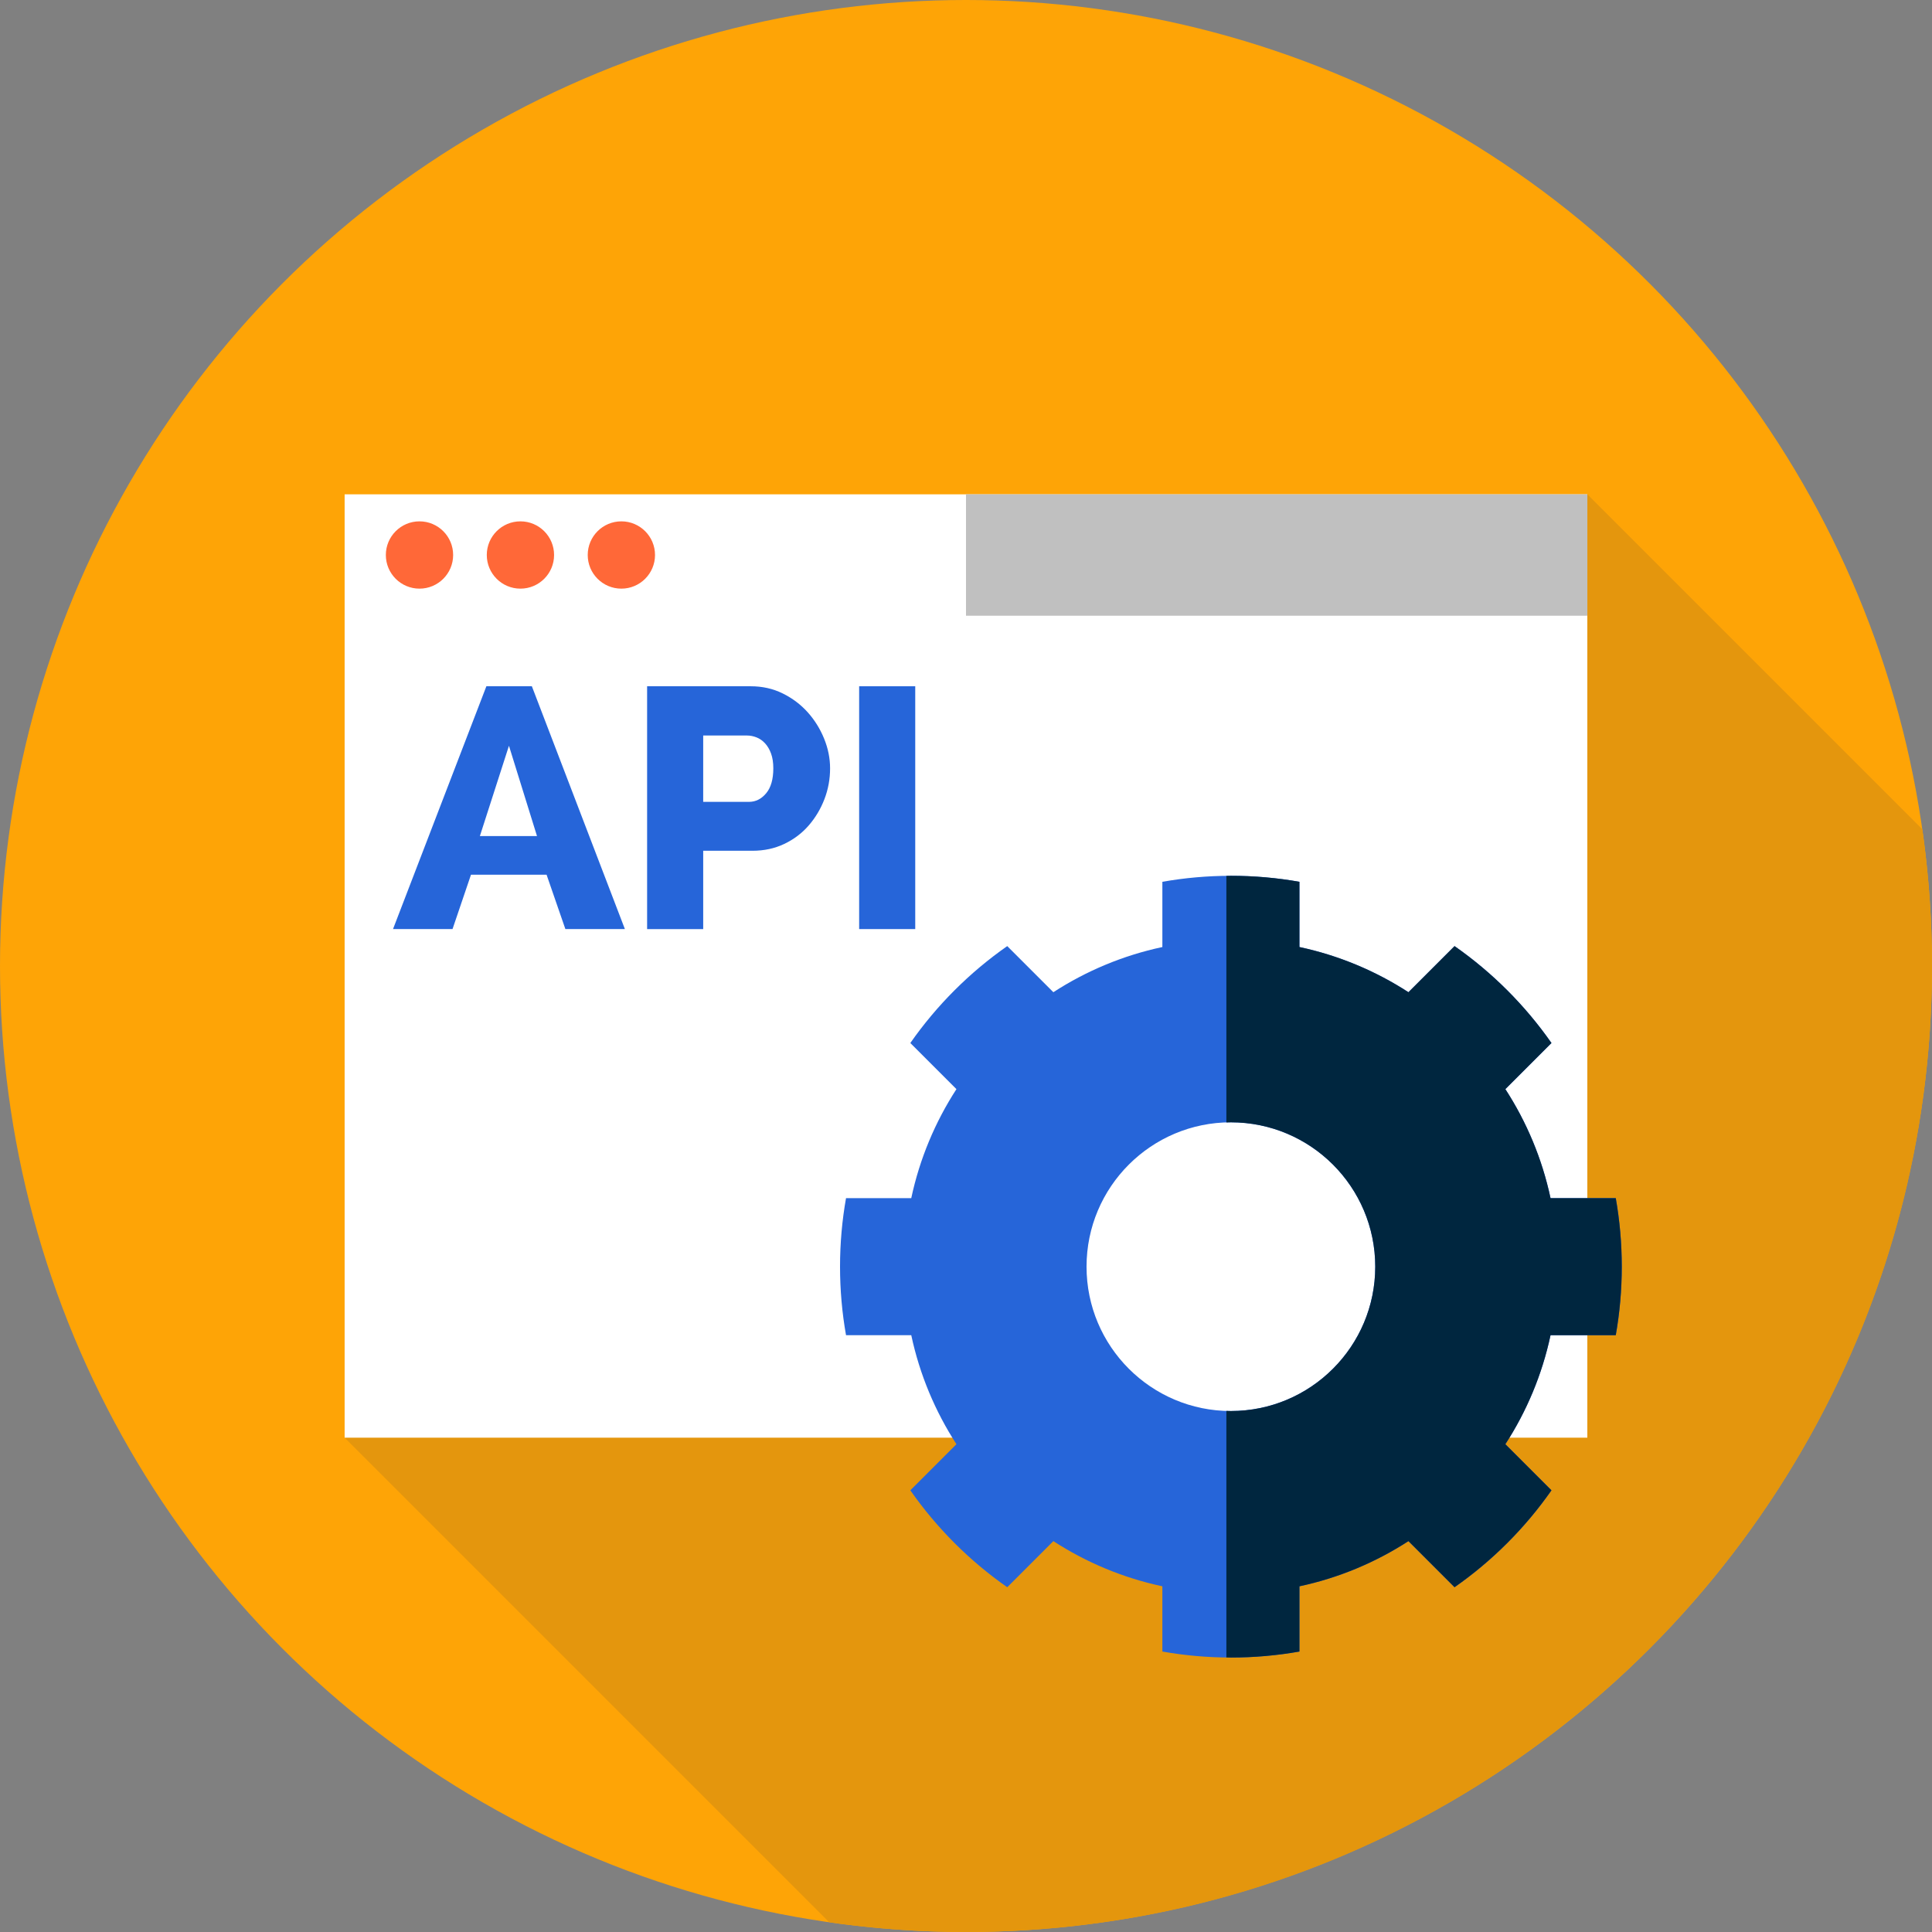 <?xml version="1.0"?>
<svg xmlns="http://www.w3.org/2000/svg" xmlns:xlink="http://www.w3.org/1999/xlink" xmlns:svgjs="http://svgjs.com/svgjs" version="1.1" width="512" height="512" x="0" y="0" viewBox="0 0 512 512" style="enable-background:new 0 0 512 512" xml:space="preserve" class=""><rect x="0" y="0" width="512" height="512" fill="#808080" stroke="none"/><g transform="matrix(1,0,0,1,0,0)">
<circle xmlns="http://www.w3.org/2000/svg" style="" cx="256" cy="256" r="256" fill="#fea406" data-original="#f1333f" class=""/>
<path xmlns="http://www.w3.org/2000/svg" style="" d="M512,256c0-12.301-0.887-24.393-2.564-36.231L420.667,131L91.333,381l128.436,128.436  C231.607,511.113,243.699,512,256,512C397.385,512,512,397.385,512,256z" fill="#e4960d" data-original="#ae283f" class=""/>
<rect xmlns="http://www.w3.org/2000/svg" x="91.33" y="131" style="" width="329.33" height="250" fill="#ffffff" data-original="#ffffff" class=""/>
<rect xmlns="http://www.w3.org/2000/svg" x="256" y="131" style="" width="164.67" height="32.17" fill="#c0c0c0" data-original="#c0c0c0" class=""/>
<g xmlns="http://www.w3.org/2000/svg">
	<circle style="" cx="111.17" cy="147.08" r="8.917" fill="#ff6838" data-original="#ff6838" class=""/>
	<circle style="" cx="137.92" cy="147.08" r="8.917" fill="#ff6838" data-original="#ff6838" class=""/>
	<circle style="" cx="164.67" cy="147.08" r="8.917" fill="#ff6838" data-original="#ff6838" class=""/>
</g>
<path xmlns="http://www.w3.org/2000/svg" style="" d="M398.935,288.631l12.22-12.22c-6.986-9.995-15.69-18.699-25.685-25.685l-12.22,12.22  c-8.682-5.628-18.436-9.741-28.888-11.972v-17.289c-5.897-1.043-11.966-1.589-18.162-1.589c-6.196,0-12.265,0.546-18.162,1.589  v17.289c-10.452,2.23-20.205,6.344-28.888,11.971l-12.22-12.22c-9.995,6.986-18.699,15.69-25.685,25.685l12.22,12.22  c-5.628,8.682-9.741,18.436-11.972,28.888h-17.289c-1.043,5.897-1.589,11.966-1.589,18.162c0,6.196,0.546,12.265,1.589,18.162  h17.289c2.23,10.452,6.344,20.205,11.972,28.888l-12.22,12.22c6.986,9.995,15.69,18.699,25.685,25.685l12.22-12.22  c8.682,5.628,18.436,9.741,28.888,11.972v17.289c5.897,1.043,11.966,1.589,18.162,1.589c6.196,0,12.265-0.546,18.162-1.589v-17.289  c10.452-2.23,20.205-6.344,28.888-11.972l12.22,12.22c9.995-6.986,18.699-15.69,25.685-25.685l-12.22-12.22  c5.628-8.683,9.741-18.436,11.972-28.888h17.289c1.043-5.897,1.589-11.966,1.589-18.162c0-6.196-0.546-12.265-1.589-18.162h-17.289  C408.676,307.067,404.563,297.314,398.935,288.631z M326.2,373.937c-21.128,0-38.256-17.128-38.256-38.256  s17.128-38.256,38.256-38.256s38.256,17.128,38.256,38.256S347.327,373.937,326.2,373.937z" fill="#2665d9" data-original="#005c83" class=""/>
<path xmlns="http://www.w3.org/2000/svg" style="" d="M428.195,353.844c1.043-5.897,1.589-11.966,1.589-18.163c0-6.196-0.546-12.265-1.589-18.162h-17.289  c-2.23-10.452-6.344-20.206-11.971-28.888l12.22-12.22c-6.986-9.995-15.69-18.699-25.685-25.685l-12.22,12.22  c-8.682-5.628-18.436-9.742-28.888-11.972v-17.289c-5.897-1.043-11.966-1.589-18.162-1.589c-0.402,0-0.799,0.022-1.199,0.026v65.333  c0.399-0.012,0.797-0.03,1.199-0.03c21.128,0,38.256,17.127,38.256,38.255s-17.127,38.256-38.256,38.256  c-0.402,0-0.8-0.018-1.199-0.03v65.333c0.401,0.004,0.798,0.026,1.199,0.026c6.197,0,12.265-0.546,18.162-1.589v-17.289  c10.452-2.23,20.205-6.344,28.888-11.972l12.22,12.22c9.995-6.986,18.699-15.69,25.685-25.686l-12.22-12.22  c5.628-8.683,9.741-18.436,11.971-28.888h17.289V353.844z" fill="#00263f" data-original="#00263f" class=""/>
<g xmlns="http://www.w3.org/2000/svg">
	<path style="" d="M104.153,246.216l24.743-64.349h12.054l24.652,64.349h-15.771l-4.984-14.411h-20.03l-4.894,14.411   H104.153z M134.878,197.637l-7.704,23.927h15.136L134.878,197.637z" fill="#2665d9" data-original="#005c83" class=""/>
	<path style="" d="M171.492,246.216v-64.349h27.462c3.081,0,5.905,0.634,8.474,1.903   c2.567,1.269,4.772,2.931,6.616,4.985c1.843,2.055,3.293,4.381,4.351,6.979c1.057,2.599,1.586,5.227,1.586,7.885   c0,2.841-0.499,5.56-1.495,8.157c-0.997,2.599-2.388,4.925-4.17,6.979c-1.782,2.055-3.942,3.686-6.479,4.894   c-2.538,1.209-5.348,1.813-8.429,1.813h-13.052v20.755h-14.864V246.216z M186.355,212.5h12.146c1.751,0,3.263-0.755,4.531-2.266   c1.269-1.51,1.903-3.716,1.903-6.616c0-1.51-0.197-2.81-0.589-3.897c-0.395-1.088-0.922-1.994-1.587-2.719s-1.42-1.253-2.266-1.586   c-0.847-0.332-1.692-0.499-2.537-0.499h-11.602V212.5H186.355z" fill="#2665d9" data-original="#005c83" class=""/>
	<path style="" d="M227.685,246.216v-64.349h14.863v64.349H227.685z" fill="#2665d9" data-original="#005c83" class=""/>
</g>
<g xmlns="http://www.w3.org/2000/svg">
</g>
<g xmlns="http://www.w3.org/2000/svg">
</g>
<g xmlns="http://www.w3.org/2000/svg">
</g>
<g xmlns="http://www.w3.org/2000/svg">
</g>
<g xmlns="http://www.w3.org/2000/svg">
</g>
<g xmlns="http://www.w3.org/2000/svg">
</g>
<g xmlns="http://www.w3.org/2000/svg">
</g>
<g xmlns="http://www.w3.org/2000/svg">
</g>
<g xmlns="http://www.w3.org/2000/svg">
</g>
<g xmlns="http://www.w3.org/2000/svg">
</g>
<g xmlns="http://www.w3.org/2000/svg">
</g>
<g xmlns="http://www.w3.org/2000/svg">
</g>
<g xmlns="http://www.w3.org/2000/svg">
</g>
<g xmlns="http://www.w3.org/2000/svg">
</g>
<g xmlns="http://www.w3.org/2000/svg">
</g>
</g></svg>

